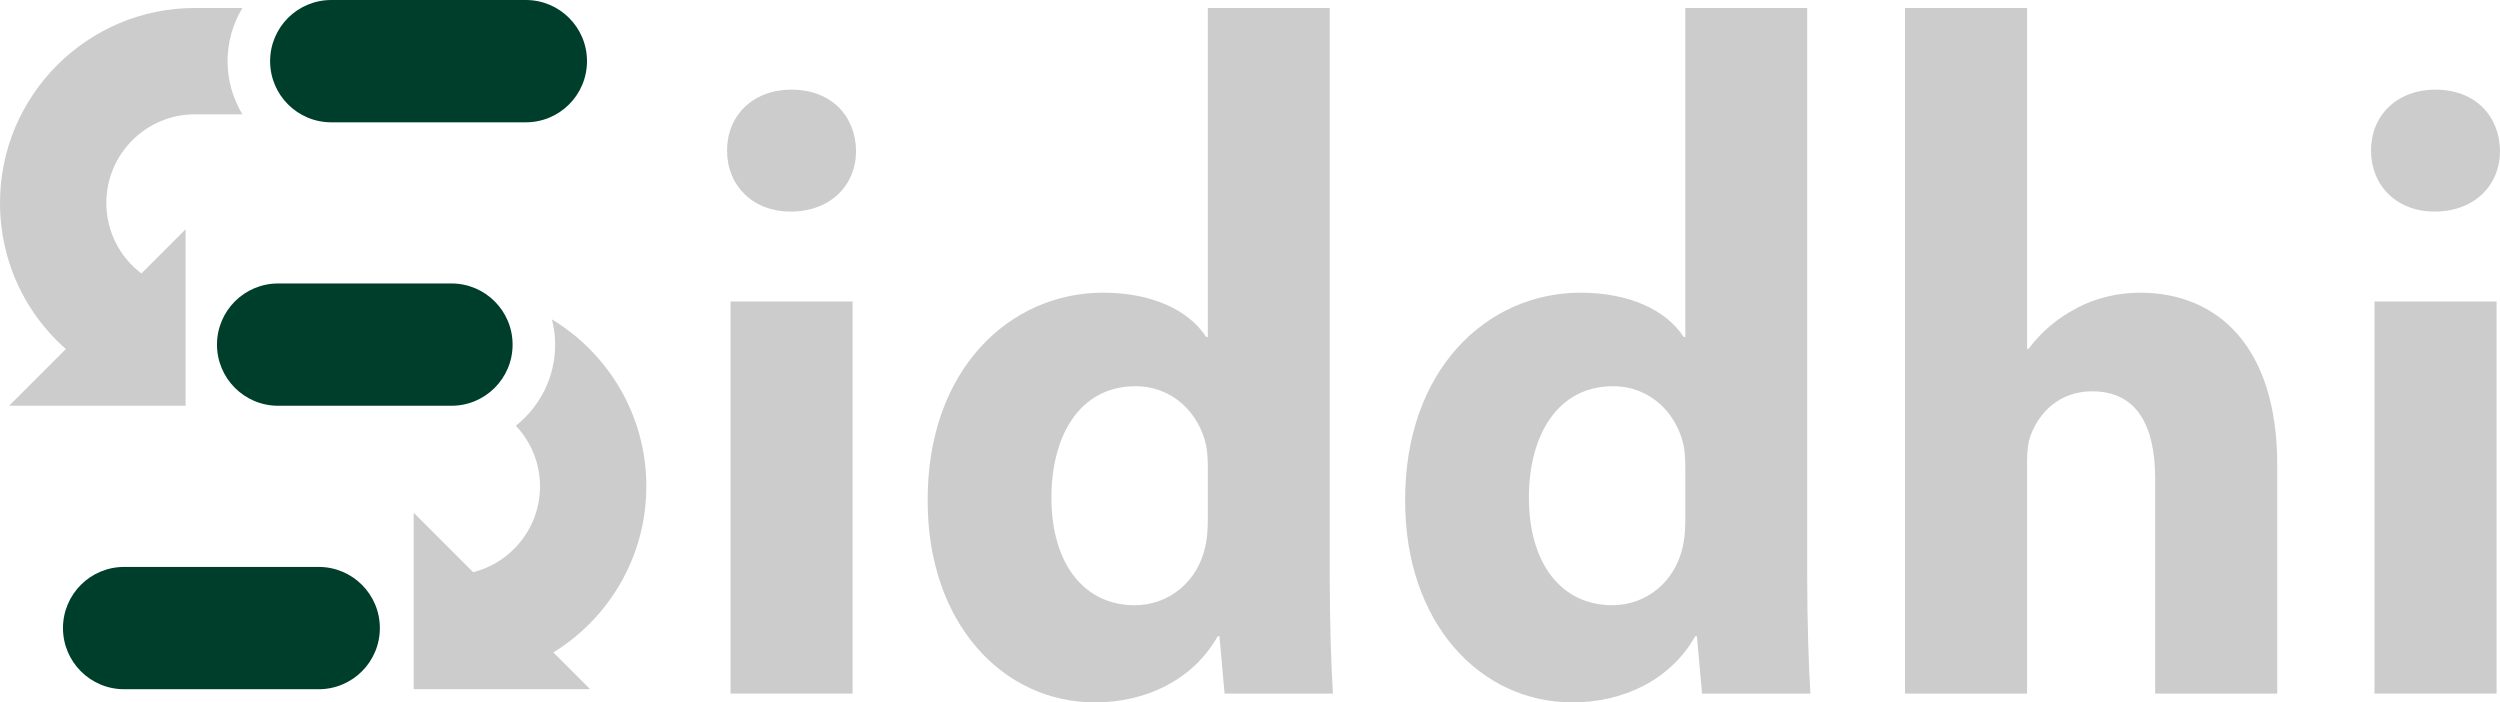 <?xml version="1.0" encoding="UTF-8" standalone="no"?>
<!-- Generator: Adobe Illustrator 23.0.3, SVG Export Plug-In . SVG Version: 6.00 Build 0)  -->

<svg
   xmlns:dc="http://purl.org/dc/elements/1.1/"
   xmlns:cc="http://creativecommons.org/ns#"
   xmlns:rdf="http://www.w3.org/1999/02/22-rdf-syntax-ns#"
   xmlns:svg="http://www.w3.org/2000/svg"
   xmlns="http://www.w3.org/2000/svg"
   xmlns:sodipodi="http://sodipodi.sourceforge.net/DTD/sodipodi-0.dtd"
   xmlns:inkscape="http://www.inkscape.org/namespaces/inkscape"
   version="1.1"
   id="siddhi-logo"
   x="0px"
   y="0px"
   viewBox="0 0 200 56.192"
   enable-background="new 0 0 200 56.192"
   xml:space="preserve"
   sodipodi:docname="siddhi-logo.svg"
   inkscape:version="0.92.2 5c3e80d, 2017-08-06"><defs
     id="defs41" /><sodipodi:namedview
     pagecolor="#ffffff"
     bordercolor="#666666"
     borderopacity="1"
     objecttolerance="10"
     gridtolerance="10"
     guidetolerance="10"
     inkscape:pageopacity="0"
     inkscape:pageshadow="2"
     inkscape:window-width="1396"
     inkscape:window-height="792"
     id="namedview39"
     showgrid="false"
     inkscape:zoom="1"
     inkscape:cx="43.023756"
     inkscape:cy="146.57803"
     inkscape:window-x="0"
     inkscape:window-y="0"
     inkscape:window-maximized="0"
     inkscape:current-layer="g36" /><g
     id="g36"><g
       id="g4"
       style="fill:#003e2c;fill-opacity:1"><path
         fill="#00AAAC"
         d="M25.497,55.138H9.93c-2.702,0-4.892-2.19-4.892-4.892s2.19-4.892,4.892-4.892h15.567    c2.702,0,4.892,2.19,4.892,4.892S28.199,55.138,25.497,55.138z"
         id="path2"
         style="fill:#003e2c;fill-opacity:1" /></g><path
       fill="#FFFFFF"
       d="M44.153,25.551c0.163,0.647,0.259,1.321,0.259,2.018c0,2.628-1.232,4.969-3.144,6.49   c1.195,1.269,1.933,2.972,1.933,4.848c0,3.906-3.178,7.084-7.084,7.084V54.5c8.598,0,15.592-6.995,15.592-15.592   C51.709,33.248,48.677,28.284,44.153,25.551z"
       id="path6"
       style="fill:#cccccc" /><path
       fill="#00AAAC"
       d="M36.116,32.461H22.251c-2.702,0-4.892-2.19-4.892-4.892s2.19-4.892,4.892-4.892h13.865   c2.702,0,4.892,2.19,4.892,4.892S38.818,32.461,36.116,32.461z"
       id="path8"
       style="fill:#003e2c;fill-opacity:1" /><path
       fill="#FFFFFF"
       d="M15.592,9.146h3.8c-0.748-1.246-1.187-2.698-1.187-4.254s0.439-3.008,1.187-4.254h-3.8   C6.995,0.638,0,7.633,0,16.231c0,5.404,2.736,10.346,7.32,13.219l4.518-7.209c-2.085-1.307-3.33-3.553-3.33-6.009   C8.508,12.324,11.686,9.146,15.592,9.146z"
       id="path10"
       style="fill:#cccccc" /><path
       fill="#00AAAC"
       d="M42.068,9.785H26.501c-2.702,0-4.892-2.19-4.892-4.892S23.799,0,26.501,0h15.567   c2.702,0,4.892,2.19,4.892,4.892S44.77,9.785,42.068,9.785z"
       id="path12"
       style="fill:#003e2c;fill-opacity:1" /><g
       id="g16"
       style="fill:#cccccc"><polygon
         fill="#FFFFFF"
         points="33.094,55.138 47.213,55.138 33.094,41.018   "
         id="polygon14"
         style="fill:#cccccc" /></g><g
       id="g20"
       style="fill:#cccccc"><polygon
         fill="#FFFFFF"
         points="14.849,32.461 0.73,32.461 14.849,18.342   "
         id="polygon18"
         style="fill:#cccccc" /></g><path
       fill="#FFFFFF"
       d="M68.483,12.055c0.013,2.715-1.994,4.871-5.242,4.871c-3.087,0-5.087-2.156-5.075-4.871   c-0.012-2.787,2.034-4.883,5.162-4.883C66.478,7.172,68.445,9.258,68.483,12.055z"
       id="path22"
       style="fill:#cccccc" /><rect
       x="58.442"
       y="24.119"
       fill="#FFFFFF"
       width="9.766"
       height="31.368"
       id="rect24"
       style="fill:#cccccc" /><path
       fill="#FFFFFF"
       d="M106.378,0.638v45.479c0,3.56,0.122,7.27,0.256,9.37h-8.669l-0.41-4.593h-0.135   c-1.975,3.516-5.774,5.298-9.819,5.298c-7.402,0-13.388-6.357-13.388-16.106c-0.048-10.532,6.567-16.672,14.035-16.672   c3.876,0,6.845,1.379,8.248,3.546h0.129V0.638H106.378z M96.625,37.433c0-0.546-0.021-1.209-0.128-1.768   c-0.556-2.617-2.682-4.767-5.653-4.767c-4.47,0-6.731,3.962-6.731,8.905c0,5.279,2.6,8.614,6.663,8.614   c2.773,0,5.049-1.922,5.643-4.674c0.161-0.671,0.207-1.424,0.207-2.206V37.433z"
       id="path26"
       style="fill:#cccccc" /><path
       fill="#FFFFFF"
       d="M144.576,0.638v45.479c0,3.56,0.122,7.27,0.257,9.37h-8.669l-0.41-4.593h-0.135   c-1.975,3.516-5.774,5.298-9.819,5.298c-7.402,0-13.388-6.357-13.388-16.106c-0.048-10.532,6.567-16.672,14.035-16.672   c3.876,0,6.845,1.379,8.248,3.546h0.129V0.638H144.576z M134.824,37.433c0-0.546-0.021-1.209-0.128-1.768   c-0.556-2.617-2.682-4.767-5.653-4.767c-4.47,0-6.731,3.962-6.731,8.905c0,5.279,2.6,8.614,6.663,8.614   c2.773,0,5.049-1.922,5.643-4.674c0.161-0.671,0.207-1.424,0.207-2.206V37.433z"
       id="path28"
       style="fill:#cccccc" /><path
       fill="#FFFFFF"
       d="M152.401,0.638h9.766v27.258h0.128c1.02-1.372,2.271-2.416,3.819-3.237   c1.447-0.786,3.267-1.245,5.075-1.245c6.227,0,10.99,4.314,10.99,13.773v18.301h-9.767V38.256c0-4.129-1.421-6.951-5.038-6.951   c-2.602,0-4.198,1.662-4.892,3.444c-0.245,0.585-0.316,1.424-0.316,2.131v18.607h-9.766V0.638z"
       id="path30"
       style="fill:#cccccc" /><path
       fill="#FFFFFF"
       d="M200,12.055c0.013,2.715-1.994,4.871-5.242,4.871c-3.087,0-5.087-2.156-5.075-4.871   c-0.012-2.787,2.034-4.883,5.162-4.883C197.995,7.172,199.962,9.258,200,12.055z"
       id="path32"
       style="fill:#cccccc" /><rect
       x="189.959"
       y="24.119"
       fill="#FFFFFF"
       width="9.766"
       height="31.368"
       id="rect34"
       style="fill:#cccccc" /></g></svg>
